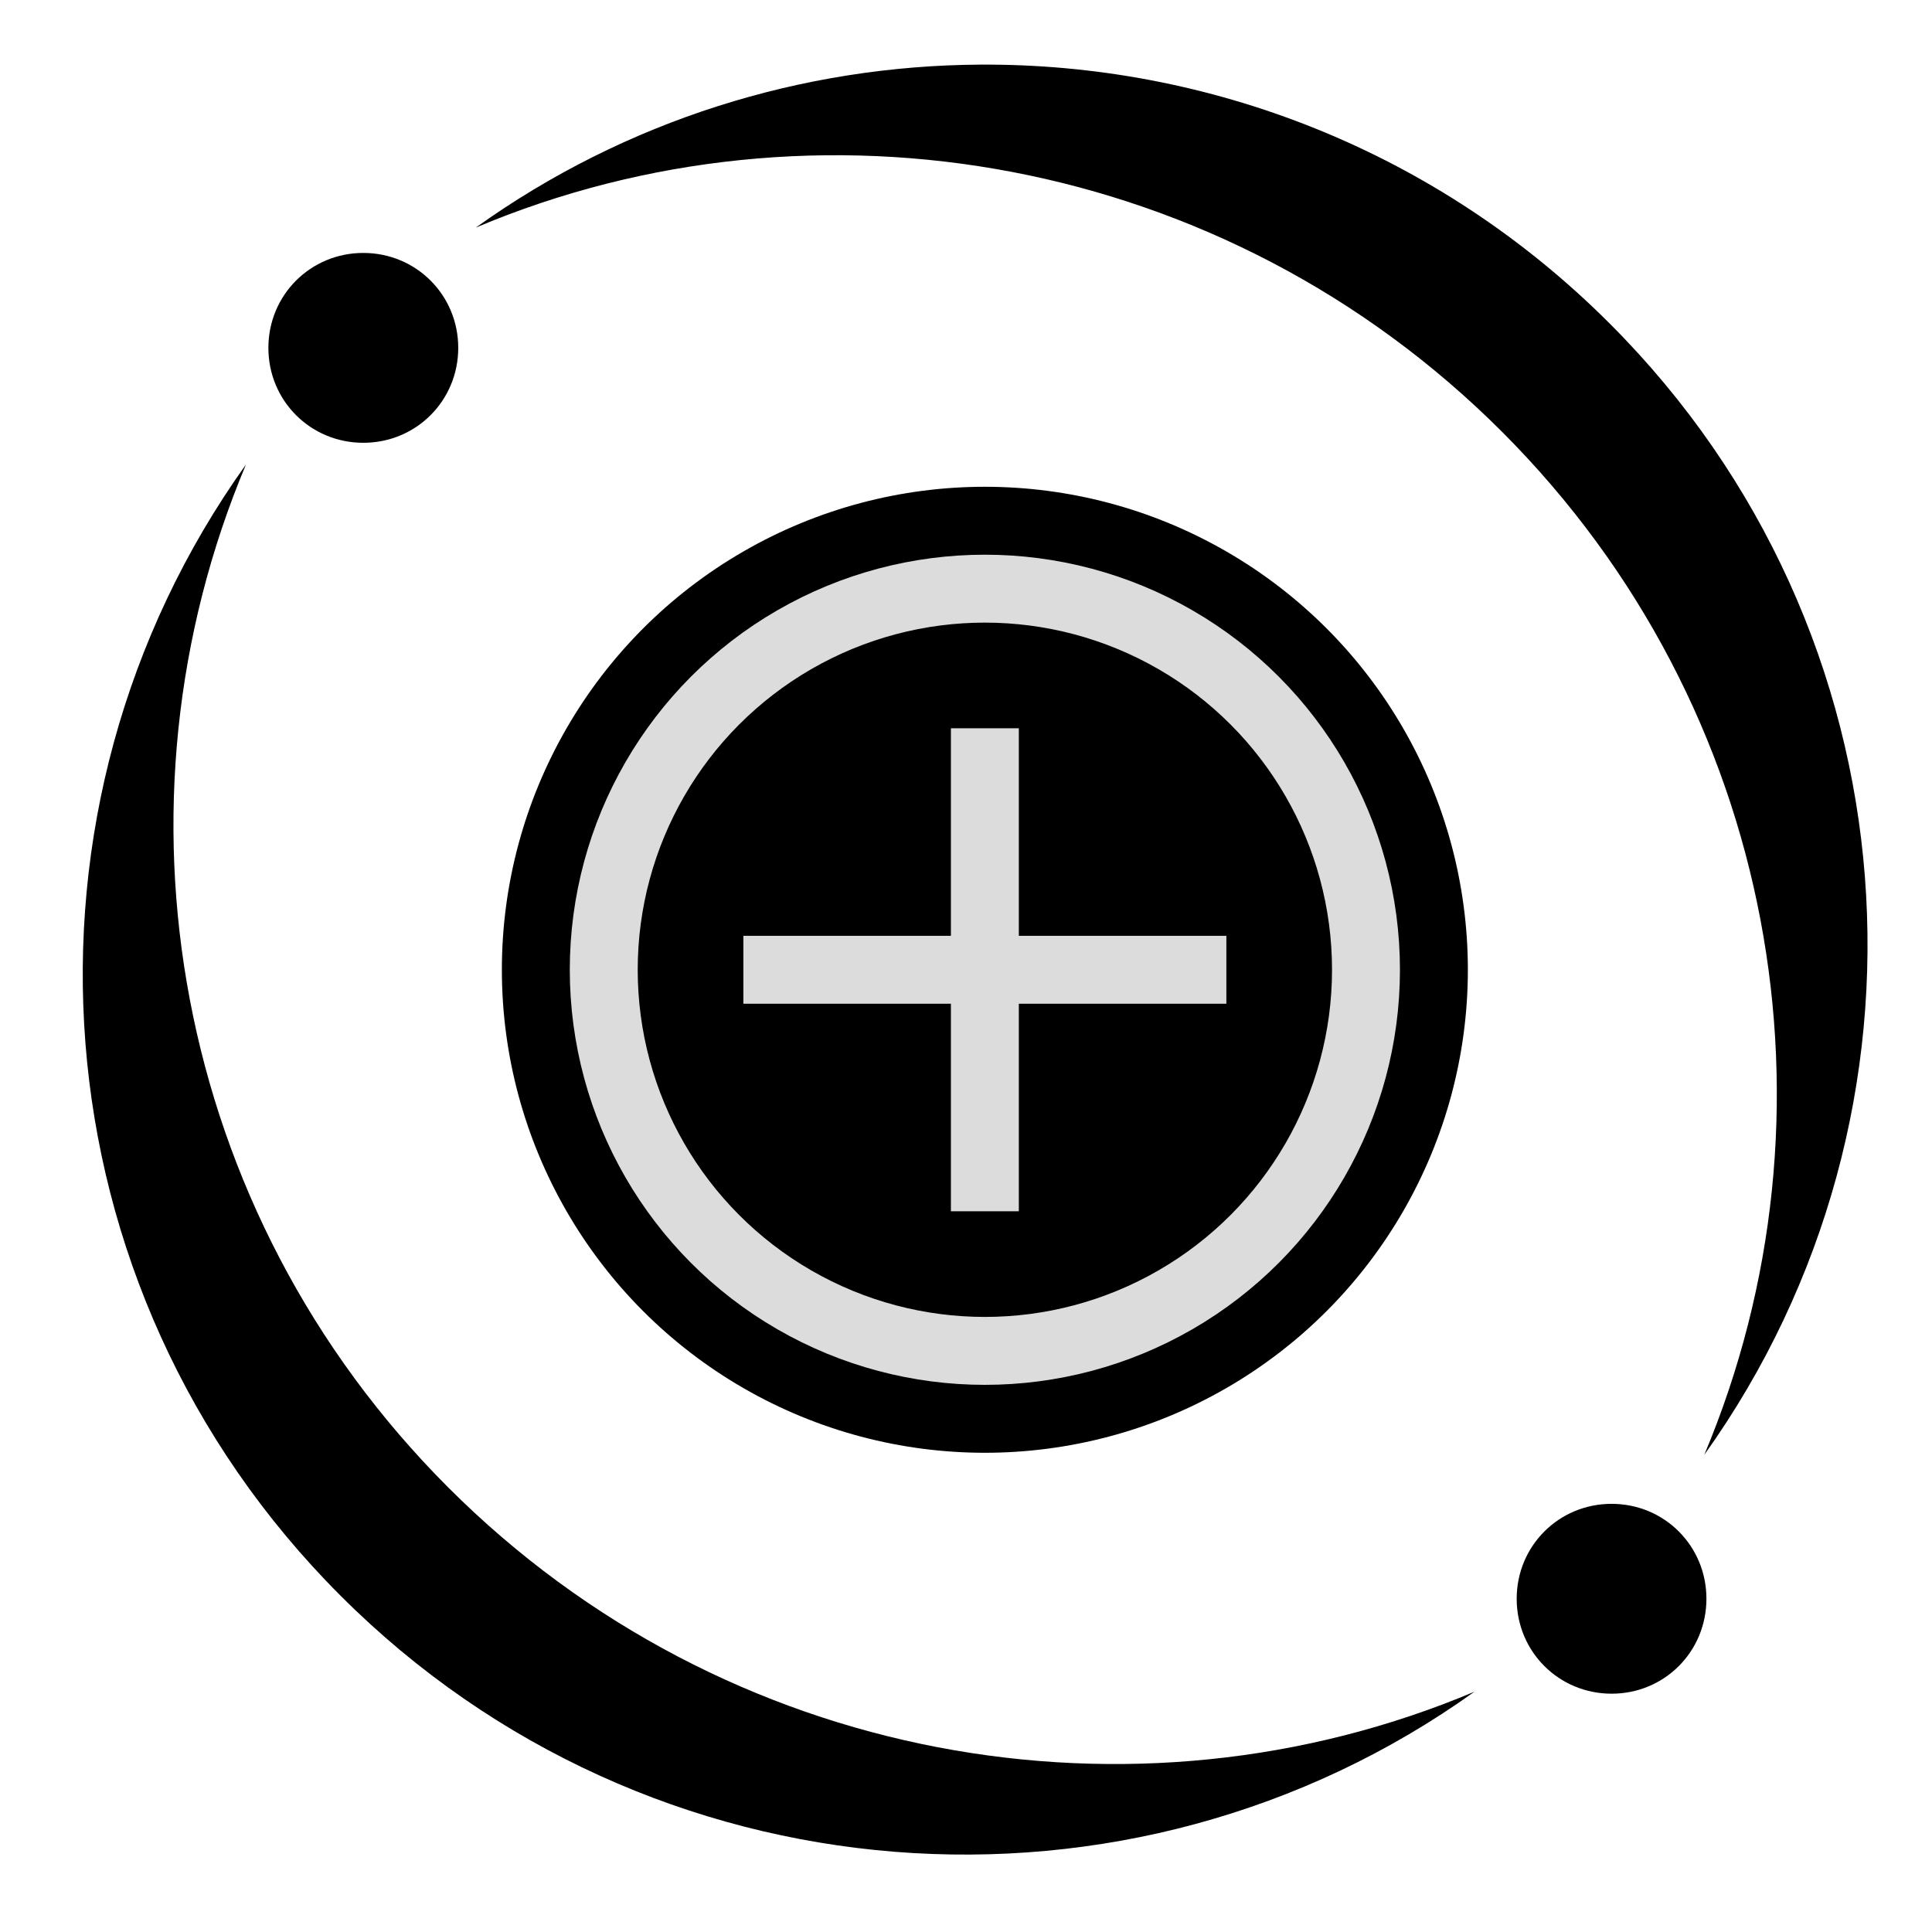 <svg xmlns="http://www.w3.org/2000/svg" viewBox="0 0 512 512" style="height: 512px; width: 512px;"><g class="" transform="translate(0,0)" style=""><g><path d="M259.72 17.125C212.775 17.405 165.912 31.795 126.094 60.313C216.134 22.319 324.624 40.998 398.031 114.406C471.355 187.748 489.514 295.539 451.657 385.531C516.7 294.569 508.427 167.583 426.627 85.781C380.603 39.707 320.077 16.765 259.72 17.126Z" class="" fill="#000000" fill-opacity="1"></path><path d="M451.655 385.53C451.611 385.593 451.575 385.657 451.53 385.72L451.563 385.78C451.597 385.7 451.623 385.613 451.656 385.53Z" class="" fill="#000000" fill-opacity="0.01"></path><path d="M96.28 67.03C82.27 67.03 71.125 78.192 71.125 92.187C71.125 106.199 82.285 117.344 96.281 117.344C110.294 117.344 121.438 106.184 121.438 92.188C121.438 78.176 110.278 67.031 96.282 67.031Z" class="" fill="#000000" fill-opacity="1"></path><path d="M258.062 81.594C213.624 81.564 169.192 98.494 135.312 132.374C67.54 200.151 67.65 310.116 135.5 377.969C203.365 445.836 313.305 445.885 381.063 378.124C448.835 310.348 448.756 200.384 380.906 132.53C346.974 98.597 302.501 81.622 258.062 81.594Z" class="" fill="#ff0000" fill-opacity="0"></path><path d="M253.594 102.938L275.25 164.812C260.49 162.196 245.198 163.228 230.875 167.969L253.595 102.937Z" class="" fill="#ff0000" fill-opacity="0"></path><path d="M65.28 122.844C65.247 122.926 65.222 123.012 65.187 123.094C65.231 123.032 65.269 122.968 65.313 122.906L65.281 122.844Z" class="" fill="#ff0000" fill-opacity="0"></path><path d="M65.187 123.094C0.144 214.057 8.417 341.044 90.22 422.844C172.037 504.756 299.737 513.498 390.75 448.314C300.708 486.306 192.22 467.627 118.812 394.219C45.489 320.876 27.332 213.085 65.188 123.093Z" class="" fill="#000000" fill-opacity="1"></path><path d="M147.907 146.656L211.312 177.186C205.708 180.716 200.434 184.929 195.562 189.812L195.532 189.75C189.28 196 184.152 202.94 180.125 210.344L179.095 211.374L147.905 146.656Z" class="" fill="#ffffff" fill-opacity="0"></path><path d="M359.562 146.719L333.156 201.562C330.234 197.436 326.932 193.494 323.25 189.812C316.91 183.472 309.86 178.276 302.344 174.218L359.564 146.718Z" class="" fill="#ffffff" fill-opacity="0"></path><path d="M260.344 192.374C276.157 192.384 291.988 198.424 304.064 210.499C328.212 234.649 328.242 273.789 304.124 297.905C280.008 322.023 240.868 321.993 216.719 297.843C192.569 273.693 192.569 234.553 216.687 210.437C228.745 198.377 244.529 192.363 260.343 192.374Z" class="" fill="#ff0000" fill-opacity="0"></path><path d="M171.874 228.749L171.874 231.562C168.284 245.995 168.294 261.154 171.906 275.592L171.906 276.186L104.094 252.436L171.874 228.749Z" class="" fill="#ffffff" fill-opacity="0"></path><path d="M347.406 233.187L403.406 252.78L348.219 272.062C350.729 259.234 350.432 245.952 347.405 233.187Z" class="" fill="#ffffff" fill-opacity="0"></path><path d="M178.844 294.217C183.06 302.597 188.64 310.452 195.624 317.437C199.906 321.717 204.539 325.465 209.406 328.717L148.062 358.217L178.844 294.217Z" class="" fill="#ffffff" fill-opacity="0"></path><path d="M334.188 305.53L359.688 358.438L305.25 332.218C311.9 328.403 318.147 323.662 323.813 318C327.713 314.1 331.163 309.927 334.188 305.53Z" class="" fill="#cc0606" fill-opacity="0"></path><path d="M232.03 339.657C245.82 344.099 260.467 345.222 274.656 342.97L253.936 402.25L232.031 339.656Z" class="" fill="#ff0000" fill-opacity="0"></path><path d="M427.094 398.532C413.082 398.532 401.938 409.694 401.938 423.69C401.938 437.7 413.098 448.846 427.094 448.846C441.106 448.846 452.219 437.686 452.219 423.69C452.219 409.678 441.089 398.533 427.093 398.533Z" class="selected" fill="#000000" fill-opacity="1"></path></g></g><g class="" transform="translate(133,129)" style=""><g><circle cx="128" cy="128" r="128" fill="#000" fill-opacity="1"></circle><circle stroke="#dcdcdc" stroke-opacity="1" fill="#000" fill-opacity="1" stroke-width="18" cx="128" cy="128" r="101"></circle><path fill="#dcdcdc" fill-opacity="1" d="M119 64v55H64v18h55v55h18v-55h55v-18h-55V64h-18z"></path></g></g></svg>